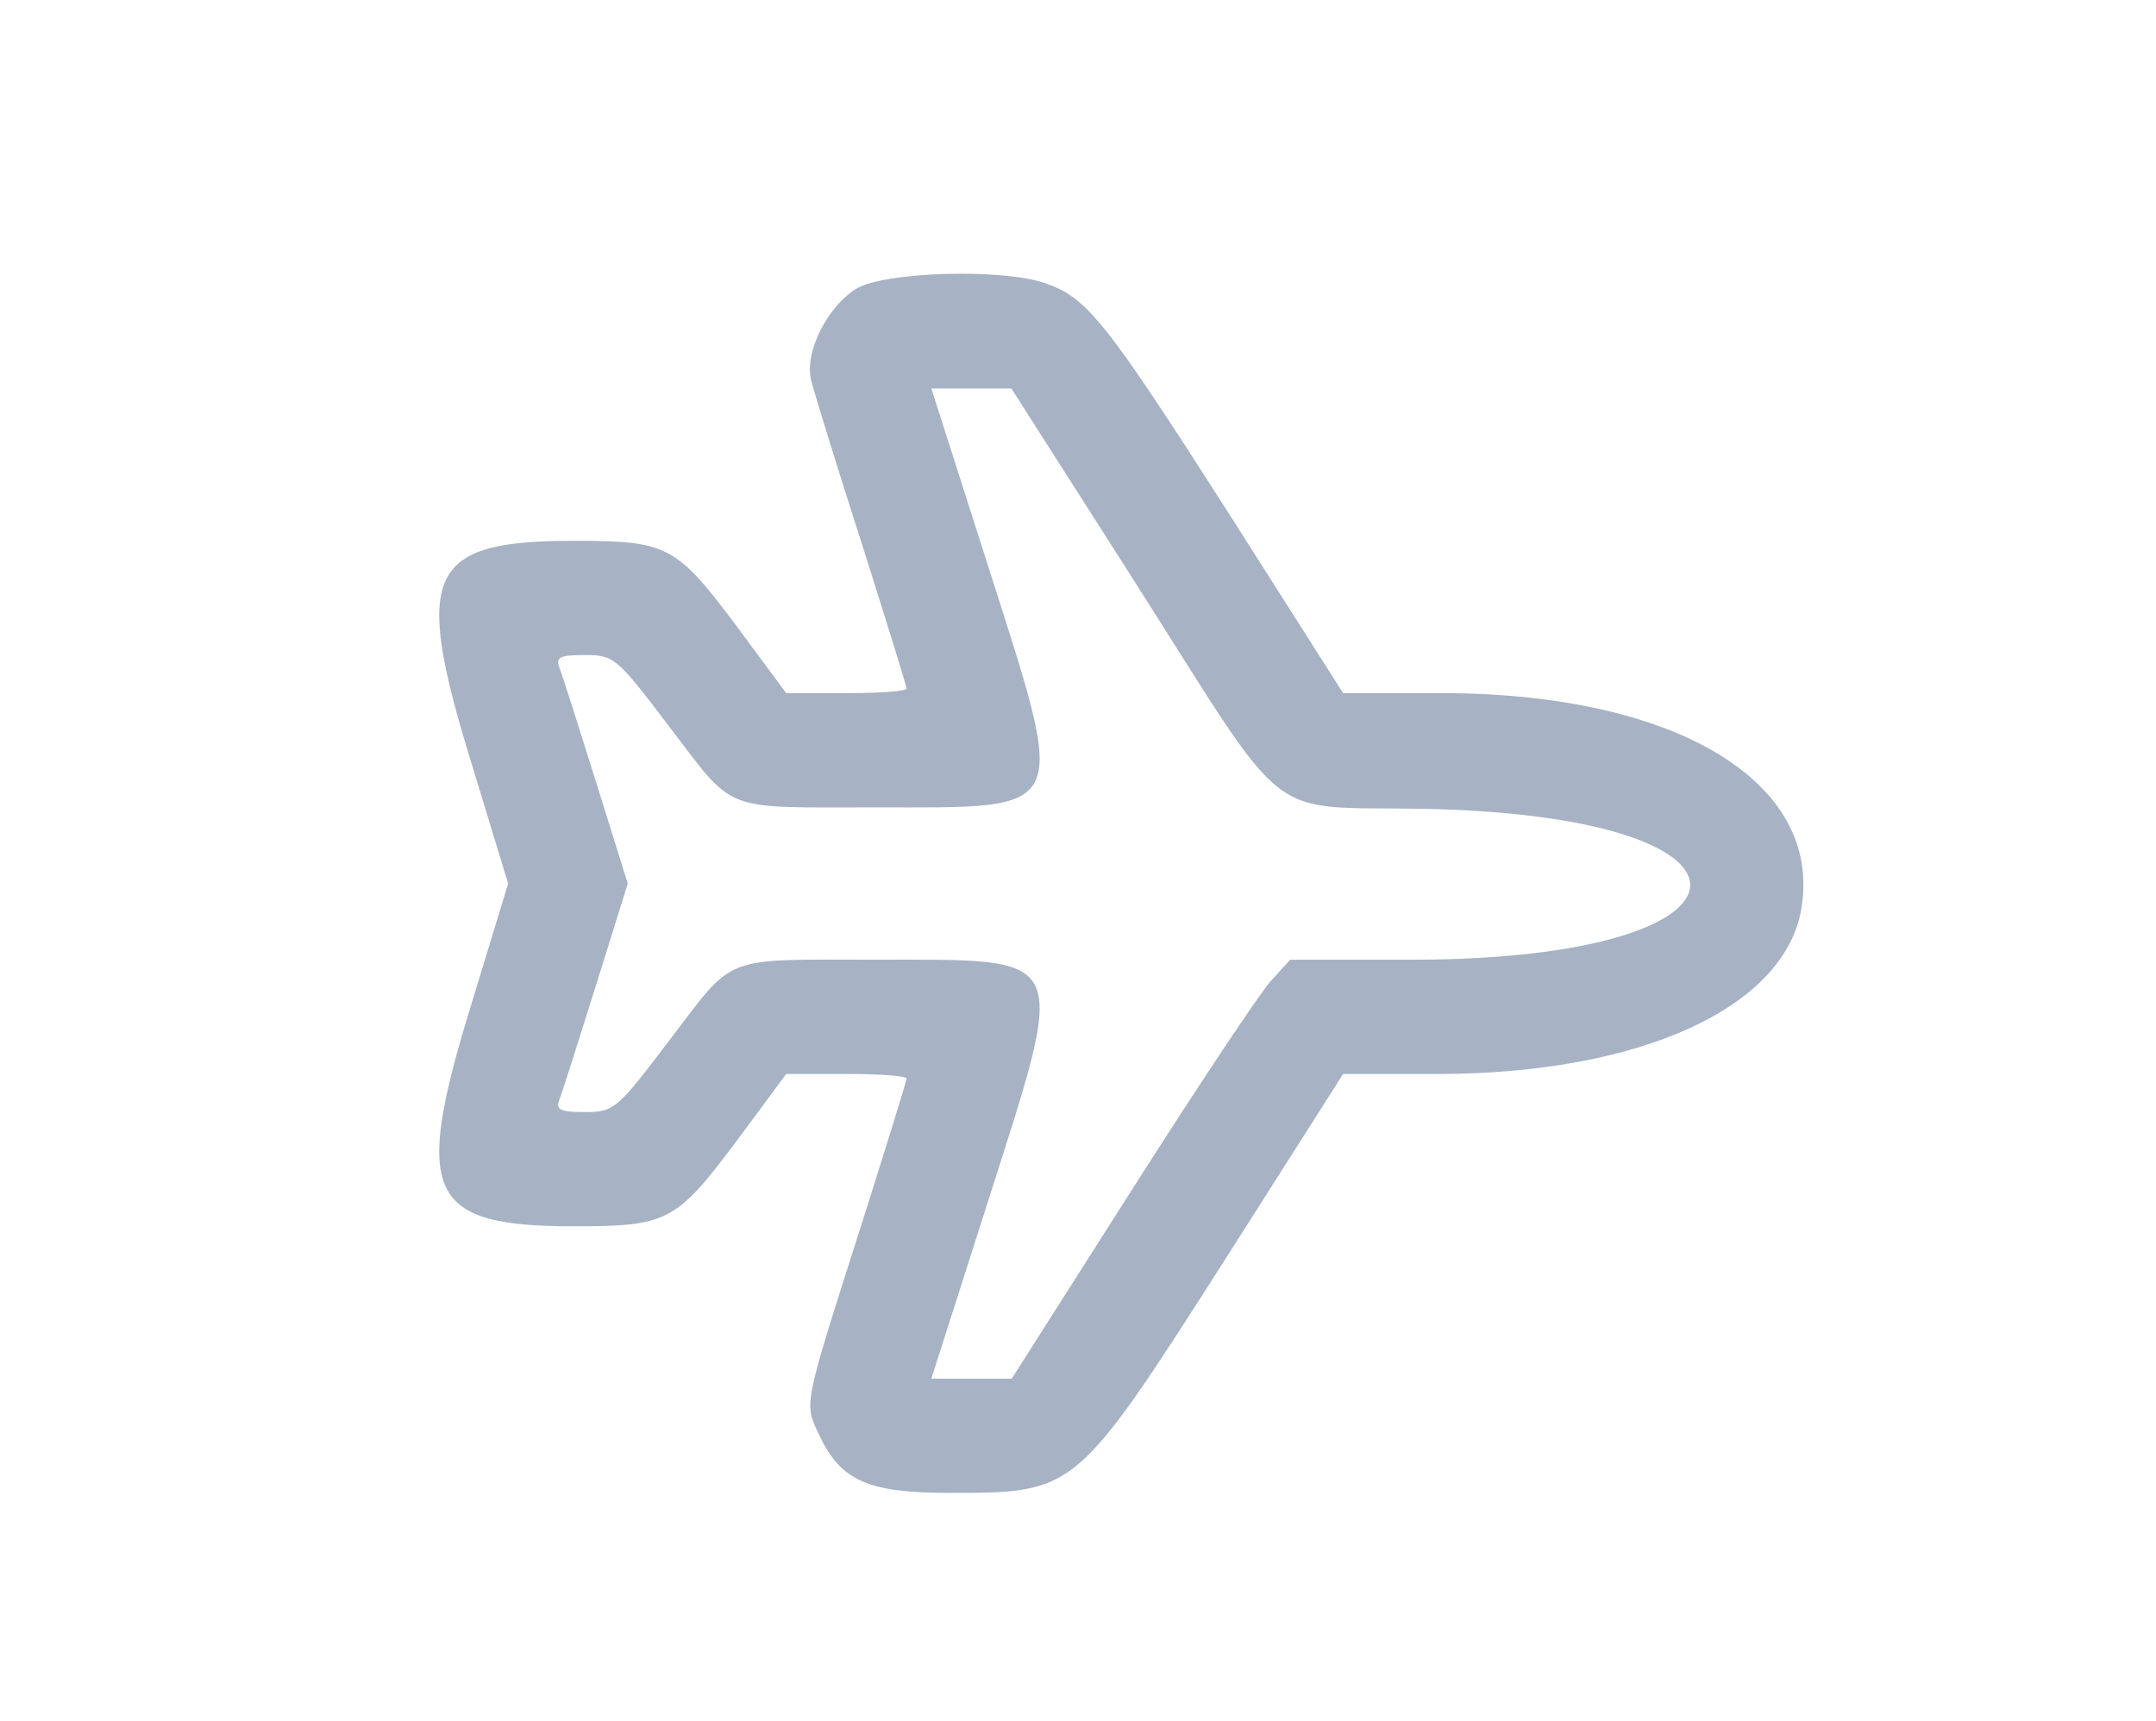  <svg version="1.0" xmlns="http://www.w3.org/2000/svg"  width="283pt" height="226pt" viewBox="0 0 283 226"  preserveAspectRatio="xMidYMid meet">  <g transform="translate(0,226) scale(0.05,-0.05)" fill="#A7B3C4" stroke="none"> <path d="M2248 3762 c-76 -47 -136 -166 -119 -239 7 -29 66 -221 132 -426 65 -205 119 -379 119 -385 0 -7 -71 -12 -158 -12 l-158 0 -131 177 c-158 211 -181 223 -426 223 -385 0 -424 -83 -269 -585 l96 -315 -96 -315 c-155 -502 -116 -585 269 -585 245 0 268 12 426 223 l131 177 158 0 c87 0 158 -5 158 -12 0 -6 -54 -180 -119 -385 -154 -483 -151 -466 -109 -554 56 -117 127 -149 340 -149 334 0 332 -1 730 622 l304 478 252 0 c528 1 907 174 951 434 56 333 -330 565 -941 566 l-262 0 -304 478 c-320 500 -369 562 -480 599 -115 39 -421 29 -494 -15z m723 -757 c426 -669 338 -600 776 -609 946 -21 907 -396 -41 -396 l-319 0 -50 -55 c-28 -30 -193 -278 -366 -550 l-315 -495 -105 0 -106 0 148 463 c211 662 222 637 -294 637 -408 0 -368 16 -542 -212 -138 -182 -145 -188 -222 -188 -66 0 -77 6 -66 34 7 18 50 153 96 300 l83 266 -83 266 c-46 147 -89 282 -96 300 -11 28 0 34 66 34 77 0 84 -6 222 -188 174 -228 134 -212 542 -212 516 0 505 -25 294 637 l-148 463 105 0 105 0 316 -495z"/> </g> </svg>